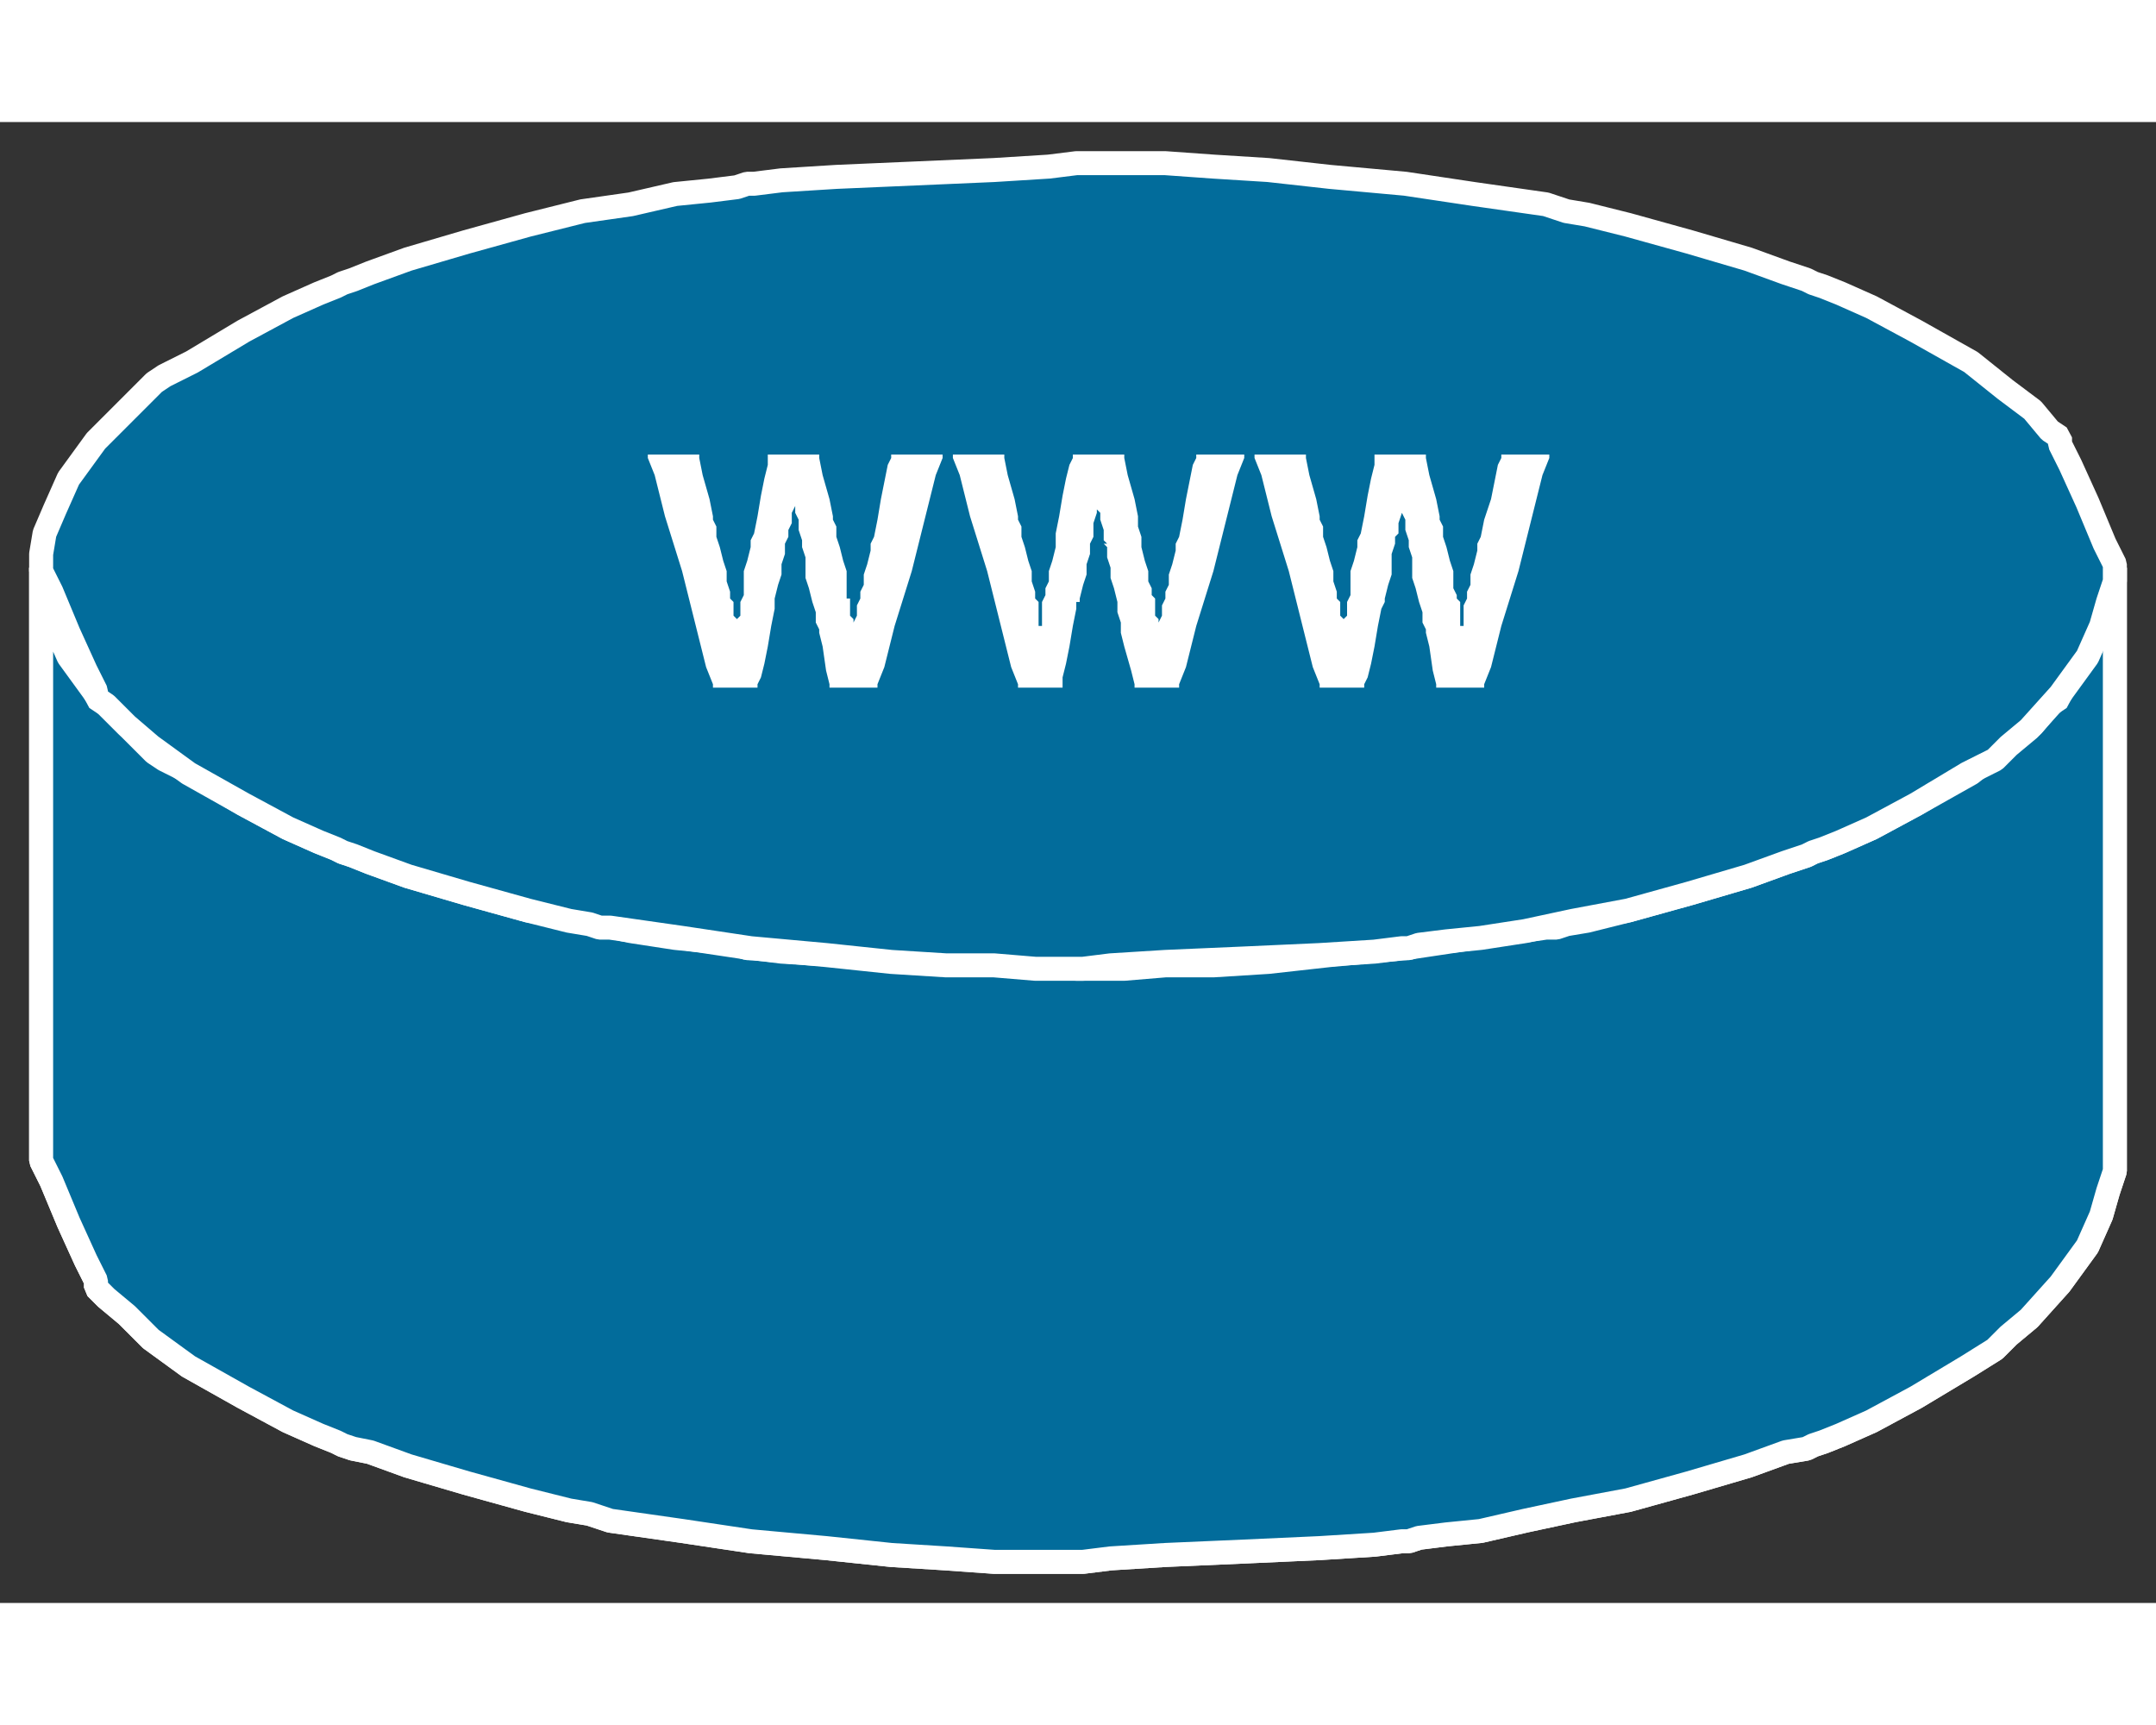 <?xml version="1.0" standalone="no"?>
<!DOCTYPE svg PUBLIC "-//W3C//DTD SVG 1.1//EN"
"http://www.w3.org/Graphics/SVG/1.1/DTD/svg11.dtd">
<!-- Creator: fig2dev Version 3.2 Patchlevel 5c -->
<!-- CreationDate: Fri Sep 14 10:46:34 2012 -->
<!-- Magnification: 1.000 -->
<svg xmlns="http://www.w3.org/2000/svg" width="0.5in" height="0.4in" viewBox="-9 12777 629 432">
<rect x="-9" y="12777" width="629" height="432" fill="#333333" stroke="none"/>
<g style="stroke-width:.025in; fill:none">
<!-- Line -->
<!--  spline  -->
<polyline points="608,12907
608,12908
605,12914
600,12926
595,12937
592,12943
592,12944
592,12945
589,12947
584,12953
576,12959
566,12967
550,12976
537,12983
528,12987
523,12989
520,12990
518,12991
512,12993
501,12997
484,13002
466,13007
454,13010
448,13011
445,13012
442,13012
435,13013
421,13015
401,13018
379,13020
361,13022
345,13023
331,13023
319,13024
311,13024
307,13024
306,13024
305,13024
297,13023
281,13022
258,13021
235,13020
219,13019
211,13018
210,13018
209,13018
206,13017
198,13016
188,13015
175,13013
161,13010
145,13007
127,13002
110,12997
99,12993
94,12991
91,12990
89,12989
84,12987
75,12983
62,12976
47,12967
39,12963
36,12961
34,12959
29,12954
19,12944
11,12933
7,12924
4,12917
3,12911
3,12908
3,12907
3,12908
3,12912
3,12923
3,12941
3,12965
3,12993
3,13021
3,13045
3,13063
3,13074
3,13078
3,13079
3,13080
6,13086
11,13098
16,13109
19,13115
19,13116
19,13117
22,13120
28,13125
35,13132
46,13140
62,13149
75,13156
84,13160
89,13162
91,13163
94,13164
99,13165
110,13169
127,13174
145,13179
157,13182
163,13183
166,13184
169,13185
176,13186
190,13188
210,13191
232,13193
251,13195
267,13196
281,13197
293,13197
301,13197
305,13197
306,13197
307,13197
315,13196
331,13195
354,13194
376,13193
392,13192
400,13191
401,13191
402,13191
405,13190
413,13189
423,13188
436,13185
450,13182
466,13179
484,13174
501,13169
512,13165
518,13164
520,13163
523,13162
528,13160
537,13156
550,13149
565,13140
573,13135
575,13133
577,13131
583,13126
592,13116
600,13105
604,13096
606,13089
608,13083
608,13080
608,13079
608,13078
608,13074
608,13063
608,13045
608,13021
608,12993
608,12965
608,12941
608,12923
608,12912
608,12908
608,12907
" style="stroke:#026c9b;stroke-width:0;
stroke-linejoin:bevel; stroke-linecap:butt;
fill:#026c9b;
"/>
<!-- Line -->
<!--  spline  -->
<polyline points="608,12907
608,12908
605,12914
600,12926
595,12937
592,12943
592,12944
592,12945
589,12947
584,12953
576,12959
566,12967
550,12976
537,12983
528,12987
523,12989
520,12990
518,12991
512,12993
501,12997
484,13002
466,13007
454,13010
448,13011
445,13012
442,13012
435,13013
421,13015
401,13018
379,13020
361,13022
345,13023
331,13023
319,13024
311,13024
307,13024
306,13024
305,13024
297,13023
281,13022
258,13021
235,13020
219,13019
211,13018
210,13018
209,13018
206,13017
198,13016
188,13015
175,13013
161,13010
145,13007
127,13002
110,12997
99,12993
94,12991
91,12990
89,12989
84,12987
75,12983
62,12976
47,12967
39,12963
36,12961
34,12959
29,12954
19,12944
11,12933
7,12924
4,12917
3,12911
3,12908
3,12907
3,12908
3,12912
3,12923
3,12941
3,12965
3,12993
3,13021
3,13045
3,13063
3,13074
3,13078
3,13079
3,13080
6,13086
11,13098
16,13109
19,13115
19,13116
19,13117
22,13120
28,13125
35,13132
46,13140
62,13149
75,13156
84,13160
89,13162
91,13163
94,13164
99,13165
110,13169
127,13174
145,13179
157,13182
163,13183
166,13184
169,13185
176,13186
190,13188
210,13191
232,13193
251,13195
267,13196
281,13197
293,13197
301,13197
305,13197
306,13197
307,13197
315,13196
331,13195
354,13194
376,13193
392,13192
400,13191
401,13191
402,13191
405,13190
413,13189
423,13188
436,13185
450,13182
466,13179
484,13174
501,13169
512,13165
518,13164
520,13163
523,13162
528,13160
537,13156
550,13149
565,13140
573,13135
575,13133
577,13131
583,13126
592,13116
600,13105
604,13096
606,13089
608,13083
608,13080
608,13079
608,13078
608,13074
608,13063
608,13045
608,13021
608,12993
608,12965
608,12941
608,12923
608,12912
608,12908
608,12907
" style="stroke:#ffffff;stroke-width:7;
stroke-linejoin:bevel; stroke-linecap:butt;
"/>
<!-- Line -->
<!--  spline  -->
<polyline points="608,12907
608,12908
605,12914
600,12926
595,12937
592,12943
592,12944
592,12945
589,12947
584,12953
576,12959
566,12967
550,12976
537,12983
528,12987
523,12989
520,12990
518,12991
512,12993
501,12997
484,13002
466,13007
454,13010
448,13011
445,13012
442,13012
435,13013
421,13015
401,13018
379,13020
361,13022
345,13023
331,13023
319,13024
311,13024
307,13024
306,13024
305,13024
297,13023
281,13022
258,13021
235,13020
219,13019
211,13018
210,13018
209,13018
206,13017
198,13016
188,13015
175,13013
161,13010
145,13007
127,13002
110,12997
99,12993
94,12991
91,12990
89,12989
84,12987
75,12983
62,12976
47,12967
39,12963
36,12961
34,12959
29,12954
19,12944
11,12933
7,12924
4,12917
3,12911
3,12908
3,12907
3,12908
3,12912
3,12923
3,12941
3,12965
3,12993
3,13021
3,13045
3,13063
3,13074
3,13078
3,13079
3,13080
6,13086
11,13098
16,13109
19,13115
19,13116
19,13117
22,13120
28,13125
35,13132
46,13140
62,13149
75,13156
84,13160
89,13162
91,13163
94,13164
99,13165
110,13169
127,13174
145,13179
157,13182
163,13183
166,13184
169,13185
176,13186
190,13188
210,13191
232,13193
251,13195
267,13196
281,13197
293,13197
301,13197
305,13197
306,13197
307,13197
315,13196
331,13195
354,13194
376,13193
392,13192
400,13191
401,13191
402,13191
405,13190
413,13189
423,13188
436,13185
450,13182
466,13179
484,13174
501,13169
512,13165
518,13164
520,13163
523,13162
528,13160
537,13156
550,13149
565,13140
573,13135
575,13133
577,13131
583,13126
592,13116
600,13105
604,13096
606,13089
608,13083
608,13080
608,13079
608,13078
608,13074
608,13063
608,13045
608,13021
608,12993
608,12965
608,12941
608,12923
608,12912
608,12908
608,12907
" style="stroke:#026c9b;stroke-width:0;
stroke-linejoin:bevel; stroke-linecap:butt;
fill:#026c9b;
"/>
<!-- Line -->
<!--  spline  -->
<polyline points="608,12907
608,12908
605,12914
600,12926
595,12937
592,12943
592,12944
592,12945
589,12947
584,12953
576,12959
566,12967
550,12976
537,12983
528,12987
523,12989
520,12990
518,12991
512,12993
501,12997
484,13002
466,13007
454,13010
448,13011
445,13012
442,13012
435,13013
421,13015
401,13018
379,13020
361,13022
345,13023
331,13023
319,13024
311,13024
307,13024
306,13024
305,13024
297,13023
281,13022
258,13021
235,13020
219,13019
211,13018
210,13018
209,13018
206,13017
198,13016
188,13015
175,13013
161,13010
145,13007
127,13002
110,12997
99,12993
94,12991
91,12990
89,12989
84,12987
75,12983
62,12976
47,12967
39,12963
36,12961
34,12959
29,12954
19,12944
11,12933
7,12924
4,12917
3,12911
3,12908
3,12907
3,12908
3,12912
3,12923
3,12941
3,12965
3,12993
3,13021
3,13045
3,13063
3,13074
3,13078
3,13079
3,13080
6,13086
11,13098
16,13109
19,13115
19,13116
19,13117
22,13120
28,13125
35,13132
46,13140
62,13149
75,13156
84,13160
89,13162
91,13163
94,13164
99,13165
110,13169
127,13174
145,13179
157,13182
163,13183
166,13184
169,13185
176,13186
190,13188
210,13191
232,13193
251,13195
267,13196
281,13197
293,13197
301,13197
305,13197
306,13197
307,13197
315,13196
331,13195
354,13194
376,13193
392,13192
400,13191
401,13191
402,13191
405,13190
413,13189
423,13188
436,13185
450,13182
466,13179
484,13174
501,13169
512,13165
518,13164
520,13163
523,13162
528,13160
537,13156
550,13149
565,13140
573,13135
575,13133
577,13131
583,13126
592,13116
600,13105
604,13096
606,13089
608,13083
608,13080
608,13079
608,13078
608,13074
608,13063
608,13045
608,13021
608,12993
608,12965
608,12941
608,12923
608,12912
608,12908
608,12907
" style="stroke:#ffffff;stroke-width:7;
stroke-linejoin:bevel; stroke-linecap:butt;
"/>
<!-- Line -->
<!--  spline  -->
<polyline points="306,13024
307,13024
315,13023
331,13022
354,13021
376,13020
392,13019
400,13018
401,13018
402,13018
405,13017
413,13016
423,13015
436,13013
450,13010
466,13007
484,13002
501,12997
512,12993
518,12991
520,12990
523,12989
528,12987
537,12983
550,12976
565,12967
573,12963
575,12961
577,12959
583,12954
592,12944
600,12933
604,12924
606,12917
608,12911
608,12908
608,12907
608,12906
605,12900
600,12888
595,12877
592,12871
592,12870
592,12869
589,12867
584,12861
576,12855
566,12847
550,12838
537,12831
528,12827
523,12825
520,12824
518,12823
512,12821
501,12817
484,12812
466,12807
454,12804
448,12803
445,12802
442,12801
435,12800
421,12798
401,12795
379,12793
361,12791
345,12790
331,12789
319,12789
311,12789
307,12789
306,12789
305,12789
297,12790
281,12791
258,12792
235,12793
219,12794
211,12795
210,12795
209,12795
206,12796
198,12797
188,12798
175,12801
161,12803
145,12807
127,12812
110,12817
99,12821
94,12823
91,12824
89,12825
84,12827
75,12831
62,12838
47,12847
39,12851
36,12853
34,12855
29,12860
19,12870
11,12881
7,12890
4,12897
3,12903
3,12906
3,12907
3,12908
6,12914
11,12926
16,12937
19,12943
19,12944
19,12945
22,12947
28,12953
35,12959
46,12967
62,12976
75,12983
84,12987
89,12989
91,12990
94,12991
99,12993
110,12997
127,13002
145,13007
157,13010
163,13011
166,13012
169,13012
176,13013
190,13015
210,13018
232,13020
251,13022
267,13023
281,13023
293,13024
301,13024
305,13024
306,13024
" style="stroke:#026c9b;stroke-width:0;
stroke-linejoin:bevel; stroke-linecap:butt;
fill:#026c9b;
"/>
<!-- Line -->
<!--  spline  -->
<polyline points="306,13024
307,13024
315,13023
331,13022
354,13021
376,13020
392,13019
400,13018
401,13018
402,13018
405,13017
413,13016
423,13015
436,13013
450,13010
466,13007
484,13002
501,12997
512,12993
518,12991
520,12990
523,12989
528,12987
537,12983
550,12976
565,12967
573,12963
575,12961
577,12959
583,12954
592,12944
600,12933
604,12924
606,12917
608,12911
608,12908
608,12907
608,12906
605,12900
600,12888
595,12877
592,12871
592,12870
592,12869
589,12867
584,12861
576,12855
566,12847
550,12838
537,12831
528,12827
523,12825
520,12824
518,12823
512,12821
501,12817
484,12812
466,12807
454,12804
448,12803
445,12802
442,12801
435,12800
421,12798
401,12795
379,12793
361,12791
345,12790
331,12789
319,12789
311,12789
307,12789
306,12789
305,12789
297,12790
281,12791
258,12792
235,12793
219,12794
211,12795
210,12795
209,12795
206,12796
198,12797
188,12798
175,12801
161,12803
145,12807
127,12812
110,12817
99,12821
94,12823
91,12824
89,12825
84,12827
75,12831
62,12838
47,12847
39,12851
36,12853
34,12855
29,12860
19,12870
11,12881
7,12890
4,12897
3,12903
3,12906
3,12907
3,12908
6,12914
11,12926
16,12937
19,12943
19,12944
19,12945
22,12947
28,12953
35,12959
46,12967
62,12976
75,12983
84,12987
89,12989
91,12990
94,12991
99,12993
110,12997
127,13002
145,13007
157,13010
163,13011
166,13012
169,13012
176,13013
190,13015
210,13018
232,13020
251,13022
267,13023
281,13023
293,13024
301,13024
305,13024
306,13024
" style="stroke:#ffffff;stroke-width:7;
stroke-linejoin:bevel; stroke-linecap:butt;
"/>
<!-- Line -->
<!--  polyline  -->
<polyline points="443,12942
509,12966
444,12997
443,12979
115,12978
114,12954
443,12953
443,12942
" style="stroke:#026c9b;stroke-width:0;
stroke-linejoin:miter; stroke-linecap:butt;
fill:#026c9b;
"/>
<!-- Line -->
<!--  spline  -->
<polyline points="180,12874
181,12874
185,12874
190,12874
194,12874
195,12874
195,12875
196,12880
198,12887
199,12892
199,12893
200,12895
200,12898
201,12901
202,12905
203,12908
203,12910
203,12911
204,12914
204,12916
205,12917
205,12919
205,12921
206,12922
206,12923
206,12924
206,12922
207,12921
207,12919
207,12918
207,12917
208,12915
208,12913
208,12911
208,12910
208,12909
208,12908
209,12905
210,12901
210,12900
210,12899
211,12897
212,12892
213,12886
214,12881
215,12877
215,12875
215,12874
216,12874
220,12874
225,12874
229,12874
230,12874
230,12875
231,12880
233,12887
234,12892
234,12893
235,12895
235,12898
236,12901
237,12905
238,12908
238,12909
238,12910
238,12911
238,12913
238,12915
238,12916
239,12916
239,12917
239,12919
239,12921
240,12922
240,12923
240,12924
240,12923
241,12921
241,12920
241,12919
241,12918
242,12916
242,12914
243,12912
243,12911
243,12910
243,12909
244,12906
245,12902
245,12901
245,12900
246,12898
247,12893
248,12887
249,12882
250,12877
251,12875
251,12874
252,12874
256,12874
261,12874
265,12874
266,12874
266,12875
264,12880
261,12892
257,12908
252,12924
249,12936
247,12941
247,12942
246,12942
243,12942
237,12942
234,12942
233,12942
233,12941
232,12937
231,12930
230,12926
230,12925
229,12923
229,12920
228,12917
227,12913
226,12910
226,12908
226,12907
226,12904
225,12901
225,12900
225,12899
224,12896
224,12893
223,12891
223,12890
223,12889
222,12891
222,12894
221,12896
221,12897
221,12898
220,12900
220,12903
219,12906
219,12907
219,12909
218,12912
217,12916
217,12917
217,12919
216,12924
215,12930
214,12935
213,12939
212,12941
212,12942
211,12942
208,12942
203,12942
200,12942
199,12942
199,12941
197,12936
194,12924
190,12908
185,12892
182,12880
180,12875
180,12874
" style="stroke:#ffffff;stroke-width:0;
stroke-linejoin:bevel; stroke-linecap:butt;
fill:#ffffff;
"/>
<!-- Line -->
<!--  spline  -->
<polyline points="269,12874
270,12874
274,12874
279,12874
283,12874
284,12874
284,12875
285,12880
287,12887
288,12892
288,12893
289,12895
289,12898
290,12901
291,12905
292,12908
292,12910
292,12911
293,12914
293,12916
294,12917
294,12919
294,12921
294,12922
294,12923
294,12924
295,12924
295,12922
295,12921
295,12919
295,12918
295,12917
296,12915
296,12913
297,12911
297,12910
297,12909
297,12908
298,12905
299,12901
299,12900
299,12899
299,12897
300,12892
301,12886
302,12881
303,12877
304,12875
304,12874
305,12874
309,12874
314,12874
318,12874
319,12874
319,12875
320,12880
322,12887
323,12892
323,12893
323,12895
324,12898
324,12901
325,12905
326,12908
326,12909
326,12910
326,12911
327,12913
327,12915
328,12916
328,12917
328,12919
328,12921
329,12922
329,12923
329,12924
329,12923
330,12921
330,12920
330,12919
330,12918
331,12916
331,12914
332,12912
332,12911
332,12910
332,12909
333,12906
334,12902
334,12901
334,12900
335,12898
336,12893
337,12887
338,12882
339,12877
340,12875
340,12874
341,12874
344,12874
350,12874
353,12874
354,12874
354,12875
352,12880
349,12892
345,12908
340,12924
337,12936
335,12941
335,12942
334,12942
331,12942
326,12942
323,12942
322,12942
322,12941
321,12937
319,12930
318,12926
318,12925
318,12923
317,12920
317,12917
316,12913
315,12910
315,12908
315,12907
314,12904
314,12901
313,12900
314,12900
313,12899
313,12896
312,12893
312,12891
311,12890
311,12889
311,12891
310,12894
310,12896
310,12897
310,12898
309,12900
309,12903
308,12906
308,12907
308,12909
307,12912
306,12916
306,12917
305,12917
305,12919
304,12924
303,12930
302,12935
301,12939
301,12941
301,12942
300,12942
297,12942
292,12942
289,12942
288,12942
288,12941
286,12936
283,12924
279,12908
274,12892
271,12880
269,12875
269,12874
" style="stroke:#ffffff;stroke-width:0;
stroke-linejoin:bevel; stroke-linecap:butt;
fill:#ffffff;
"/>
<!-- Line -->
<!--  spline  -->
<polyline points="357,12874
358,12874
362,12874
367,12874
371,12874
372,12874
372,12875
373,12880
375,12887
376,12892
376,12893
377,12895
377,12898
378,12901
379,12905
380,12908
380,12910
380,12911
381,12914
381,12916
382,12917
382,12919
382,12921
383,12922
383,12923
383,12924
383,12922
384,12921
384,12919
384,12918
384,12917
385,12915
385,12913
385,12911
385,12910
385,12909
385,12908
386,12905
387,12901
387,12900
387,12899
388,12897
389,12892
390,12886
391,12881
392,12877
392,12875
392,12874
393,12874
397,12874
402,12874
406,12874
407,12874
407,12875
408,12880
410,12887
411,12892
411,12893
412,12895
412,12898
413,12901
414,12905
415,12908
415,12909
415,12910
415,12911
415,12913
416,12915
416,12916
417,12917
417,12919
417,12921
417,12922
417,12923
417,12924
418,12924
418,12923
418,12921
418,12920
418,12919
418,12918
419,12916
419,12914
420,12912
420,12911
420,12910
420,12909
421,12906
422,12902
422,12901
422,12900
423,12898
424,12893
426,12887
427,12882
428,12877
429,12875
429,12874
430,12874
433,12874
439,12874
442,12874
443,12874
443,12875
441,12880
438,12892
434,12908
429,12924
426,12936
424,12941
424,12942
423,12942
420,12942
414,12942
411,12942
410,12942
410,12941
409,12937
408,12930
407,12926
407,12925
406,12923
406,12920
405,12917
404,12913
403,12910
403,12908
403,12907
403,12904
402,12901
402,12900
402,12899
401,12896
401,12893
400,12891
400,12890
400,12889
400,12891
399,12894
399,12896
399,12897
398,12898
398,12900
397,12903
397,12906
397,12907
397,12909
396,12912
395,12916
395,12917
394,12919
393,12924
392,12930
391,12935
390,12939
389,12941
389,12942
388,12942
385,12942
380,12942
377,12942
376,12942
376,12941
374,12936
371,12924
367,12908
362,12892
359,12880
357,12875
357,12874
" style="stroke:#ffffff;stroke-width:0;
stroke-linejoin:bevel; stroke-linecap:butt;
fill:#ffffff;
"/>
</g>
</svg>
